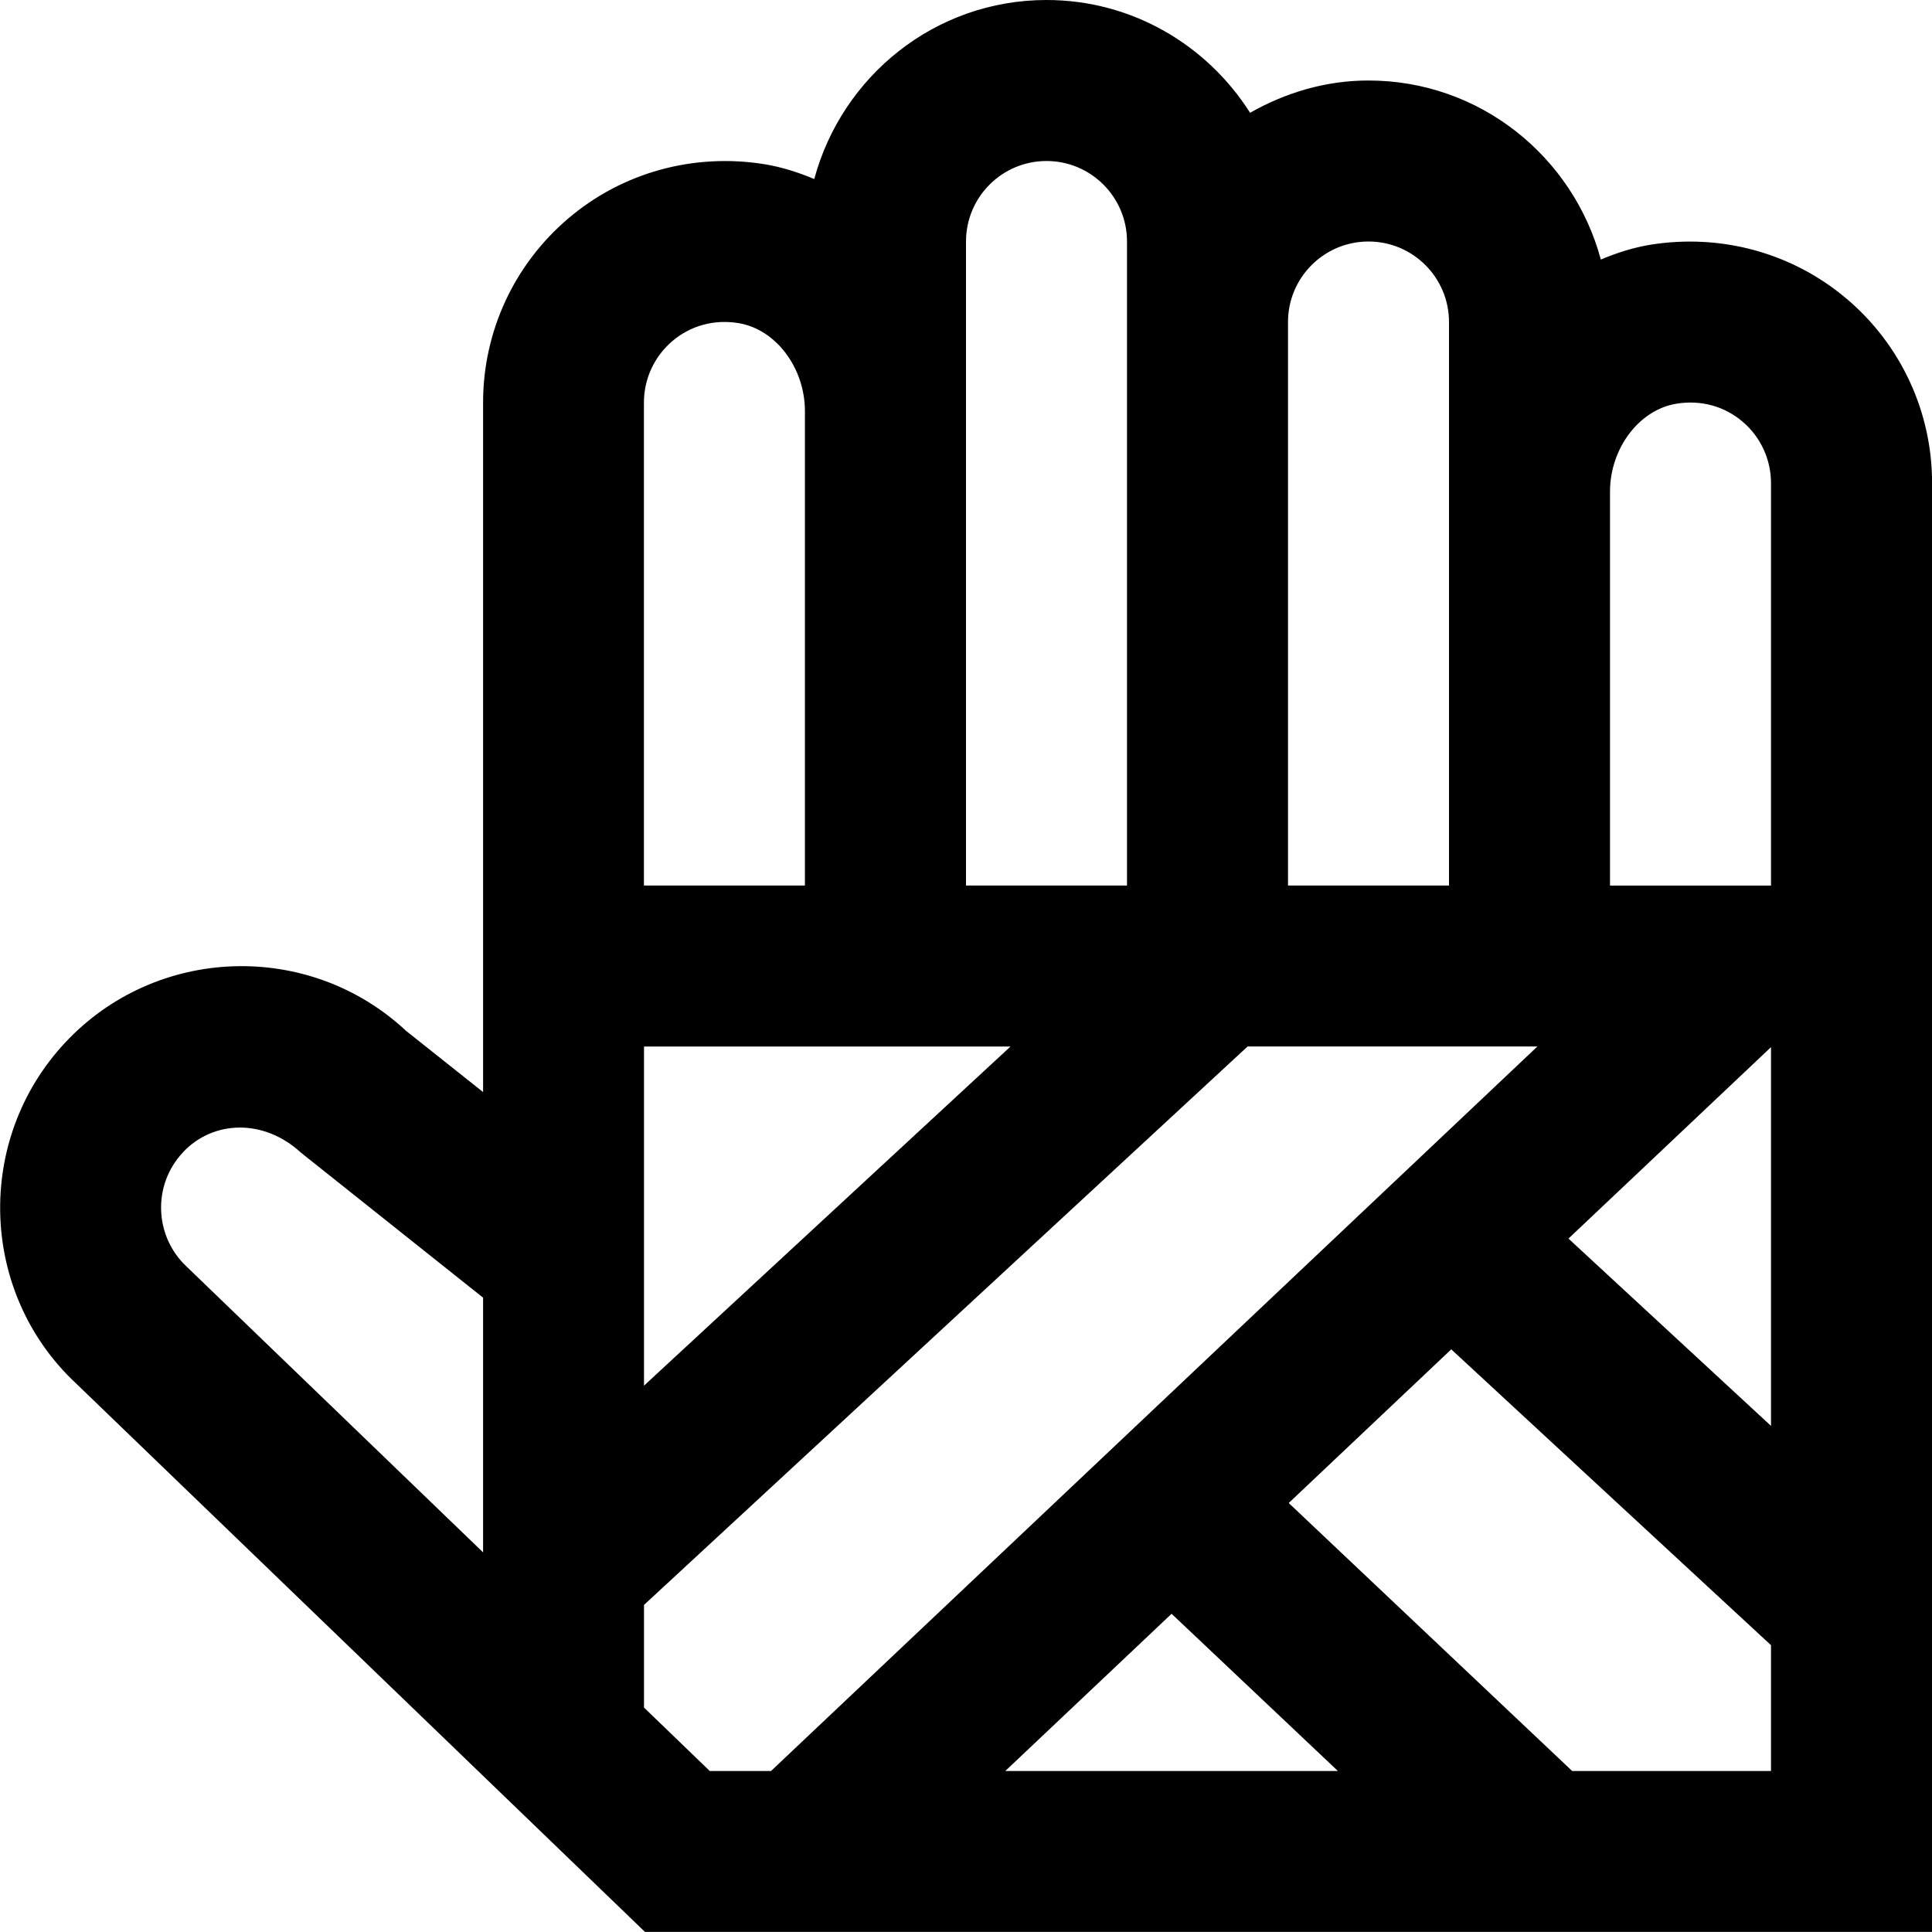 <?xml version="1.0" encoding="UTF-8"?>
<svg xmlns="http://www.w3.org/2000/svg" id="Layer_1" data-name="Layer 1" viewBox="0 0 24 24">
  <path d="m22.942,3.714c-.672-.572-1.56-.815-2.439-.674-.216.035-.42.102-.617.184-.344-1.277-1.501-2.224-2.886-2.224-.537,0-1.034.153-1.471.401-.532-.839-1.464-1.401-2.529-1.401-1.384,0-2.541.947-2.885,2.224-.197-.082-.402-.149-.617-.184-.88-.142-1.768.102-2.439.674-.672.571-1.058,1.404-1.058,2.286v8.566l-.955-.759c-1.208-1.128-3.107-1.062-4.235.143-1.13,1.208-1.067,3.11.129,4.231l7.072,6.818h15.989V6c0-.882-.386-1.715-1.058-2.286Zm-.942,13.999l-2.516-2.327,2.516-2.378v4.705Zm-1.175-12.698c.301-.05.595.03.822.223.224.19.353.469.353.763v5h-2v-4.893c0-.538.362-1.018.825-1.093Zm-3.825-2.015c.552,0,1,.448,1,1v7h-2v-7c0-.552.448-1,1-1Zm-5,0c0-.552.448-1,1-1s1,.448,1,1v8h-2V3Zm.553,10l-4.553,4.213v-4.213h4.553Zm-4.201-8.763c.228-.193.52-.273.822-.223.463.075.825.555.825,1.093v5.893h-2v-6c0-.294.129-.572.353-.763ZM2.271,14.316c.375-.402,1.006-.423,1.469.004l2.261,1.8v3.164l-3.684-3.551c-.402-.378-.424-1.013-.046-1.416Zm5.729,6.896v-1.275l7.498-6.937h3.6l-9.52,9h-.761l-.817-.788Zm6.554-1.165l2.066,1.953h-4.132l2.066-1.953Zm4.976,1.953l-3.521-3.329,2.019-1.909,3.972,3.675v1.563h-2.47Z"/>
</svg>
